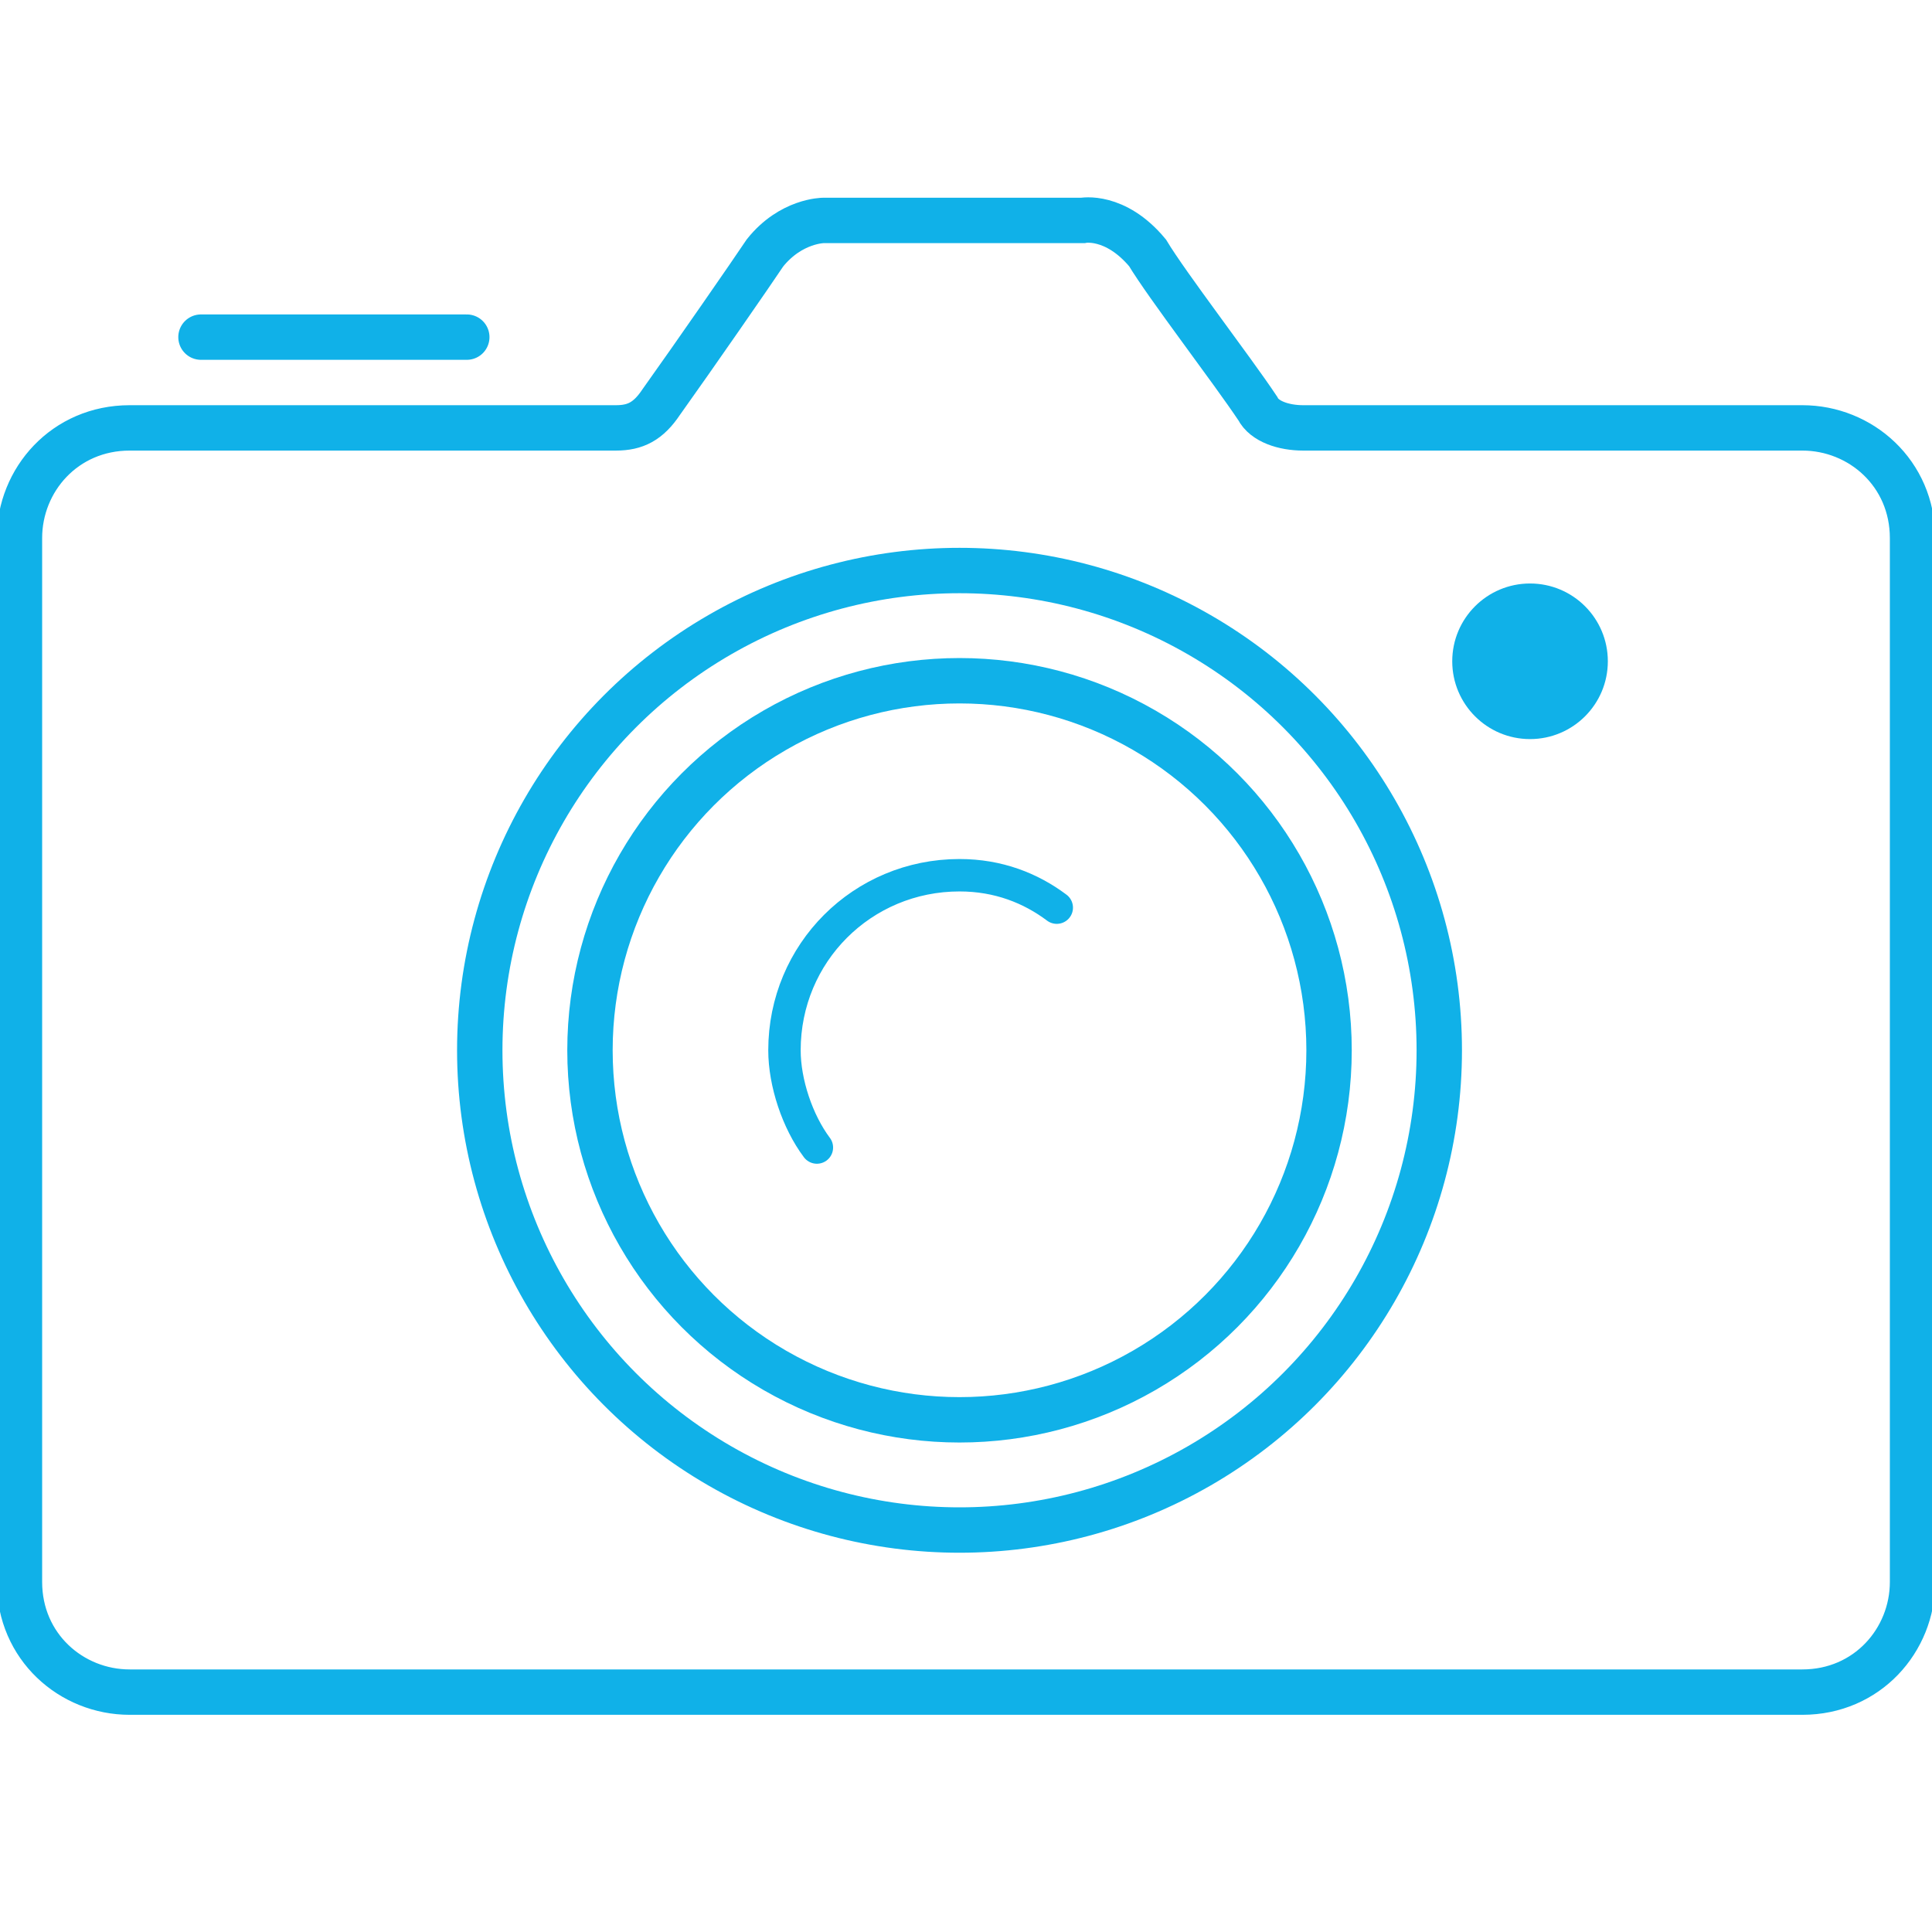 <?xml version="1.0" encoding="utf-8"?>
<!-- Generator: Adobe Illustrator 21.1.0, SVG Export Plug-In . SVG Version: 6.00 Build 0)  -->
<svg version="1.1" id="Layer_1" xmlns="http://www.w3.org/2000/svg" xmlns:xlink="http://www.w3.org/1999/xlink" x="0px" y="0px"
	 viewBox="0 0 29.8 29.8" style="enable-background:new 0 0 29.8 29.8;" xml:space="preserve">
<style type="text/css">
	.st0{fill:none;stroke:#10b1e8;stroke-width:0.7;stroke-miterlimit:10;}
	.st1{fill:none;stroke:#10b1e8;stroke-width:0.5;stroke-linecap:round;stroke-miterlimit:10;}
	.st2{fill:#10b1e8;}
	.st3{fill:none;stroke:#10b1e8;stroke-width:0.7;stroke-linecap:round;stroke-miterlimit:10;}
</style>
<path class="st0" d="M29.5,24.4c0,0.9-0.7,1.7-1.7,1.7H2c-0.9,0-1.7-0.7-1.7-1.7V8.3c0-0.9,0.7-1.7,1.7-1.7c0,0,7.2,0,7.5,0
	c0.3,0,0.5-0.1,0.7-0.4c0.5-0.7,1.4-2,1.6-2.3c0.4-0.5,0.9-0.5,0.9-0.5l4,0c0,0,0.5-0.1,1,0.5C18,4.4,19,5.7,19.4,6.3
	c0.1,0.2,0.4,0.3,0.7,0.3s7.7,0,7.7,0c0.9,0,1.7,0.7,1.7,1.7L29.5,24.4L29.5,24.4z"/>
<circle class="st0" cx="14.8" cy="16.2" r="7.4"/>
<circle class="st0" cx="14.8" cy="16.2" r="5.7"/>
<path class="st1" d="M12.6,17.7c-0.3-0.4-0.5-1-0.5-1.5c0-1.5,1.2-2.7,2.7-2.7c0.6,0,1.1,0.2,1.5,0.5"/>
<circle class="st2" cx="23.6" cy="10.2" r="1.2"/>
<line class="st3" x1="3.1" y1="5.2" x2="7.2" y2="5.2"/>
</svg>
